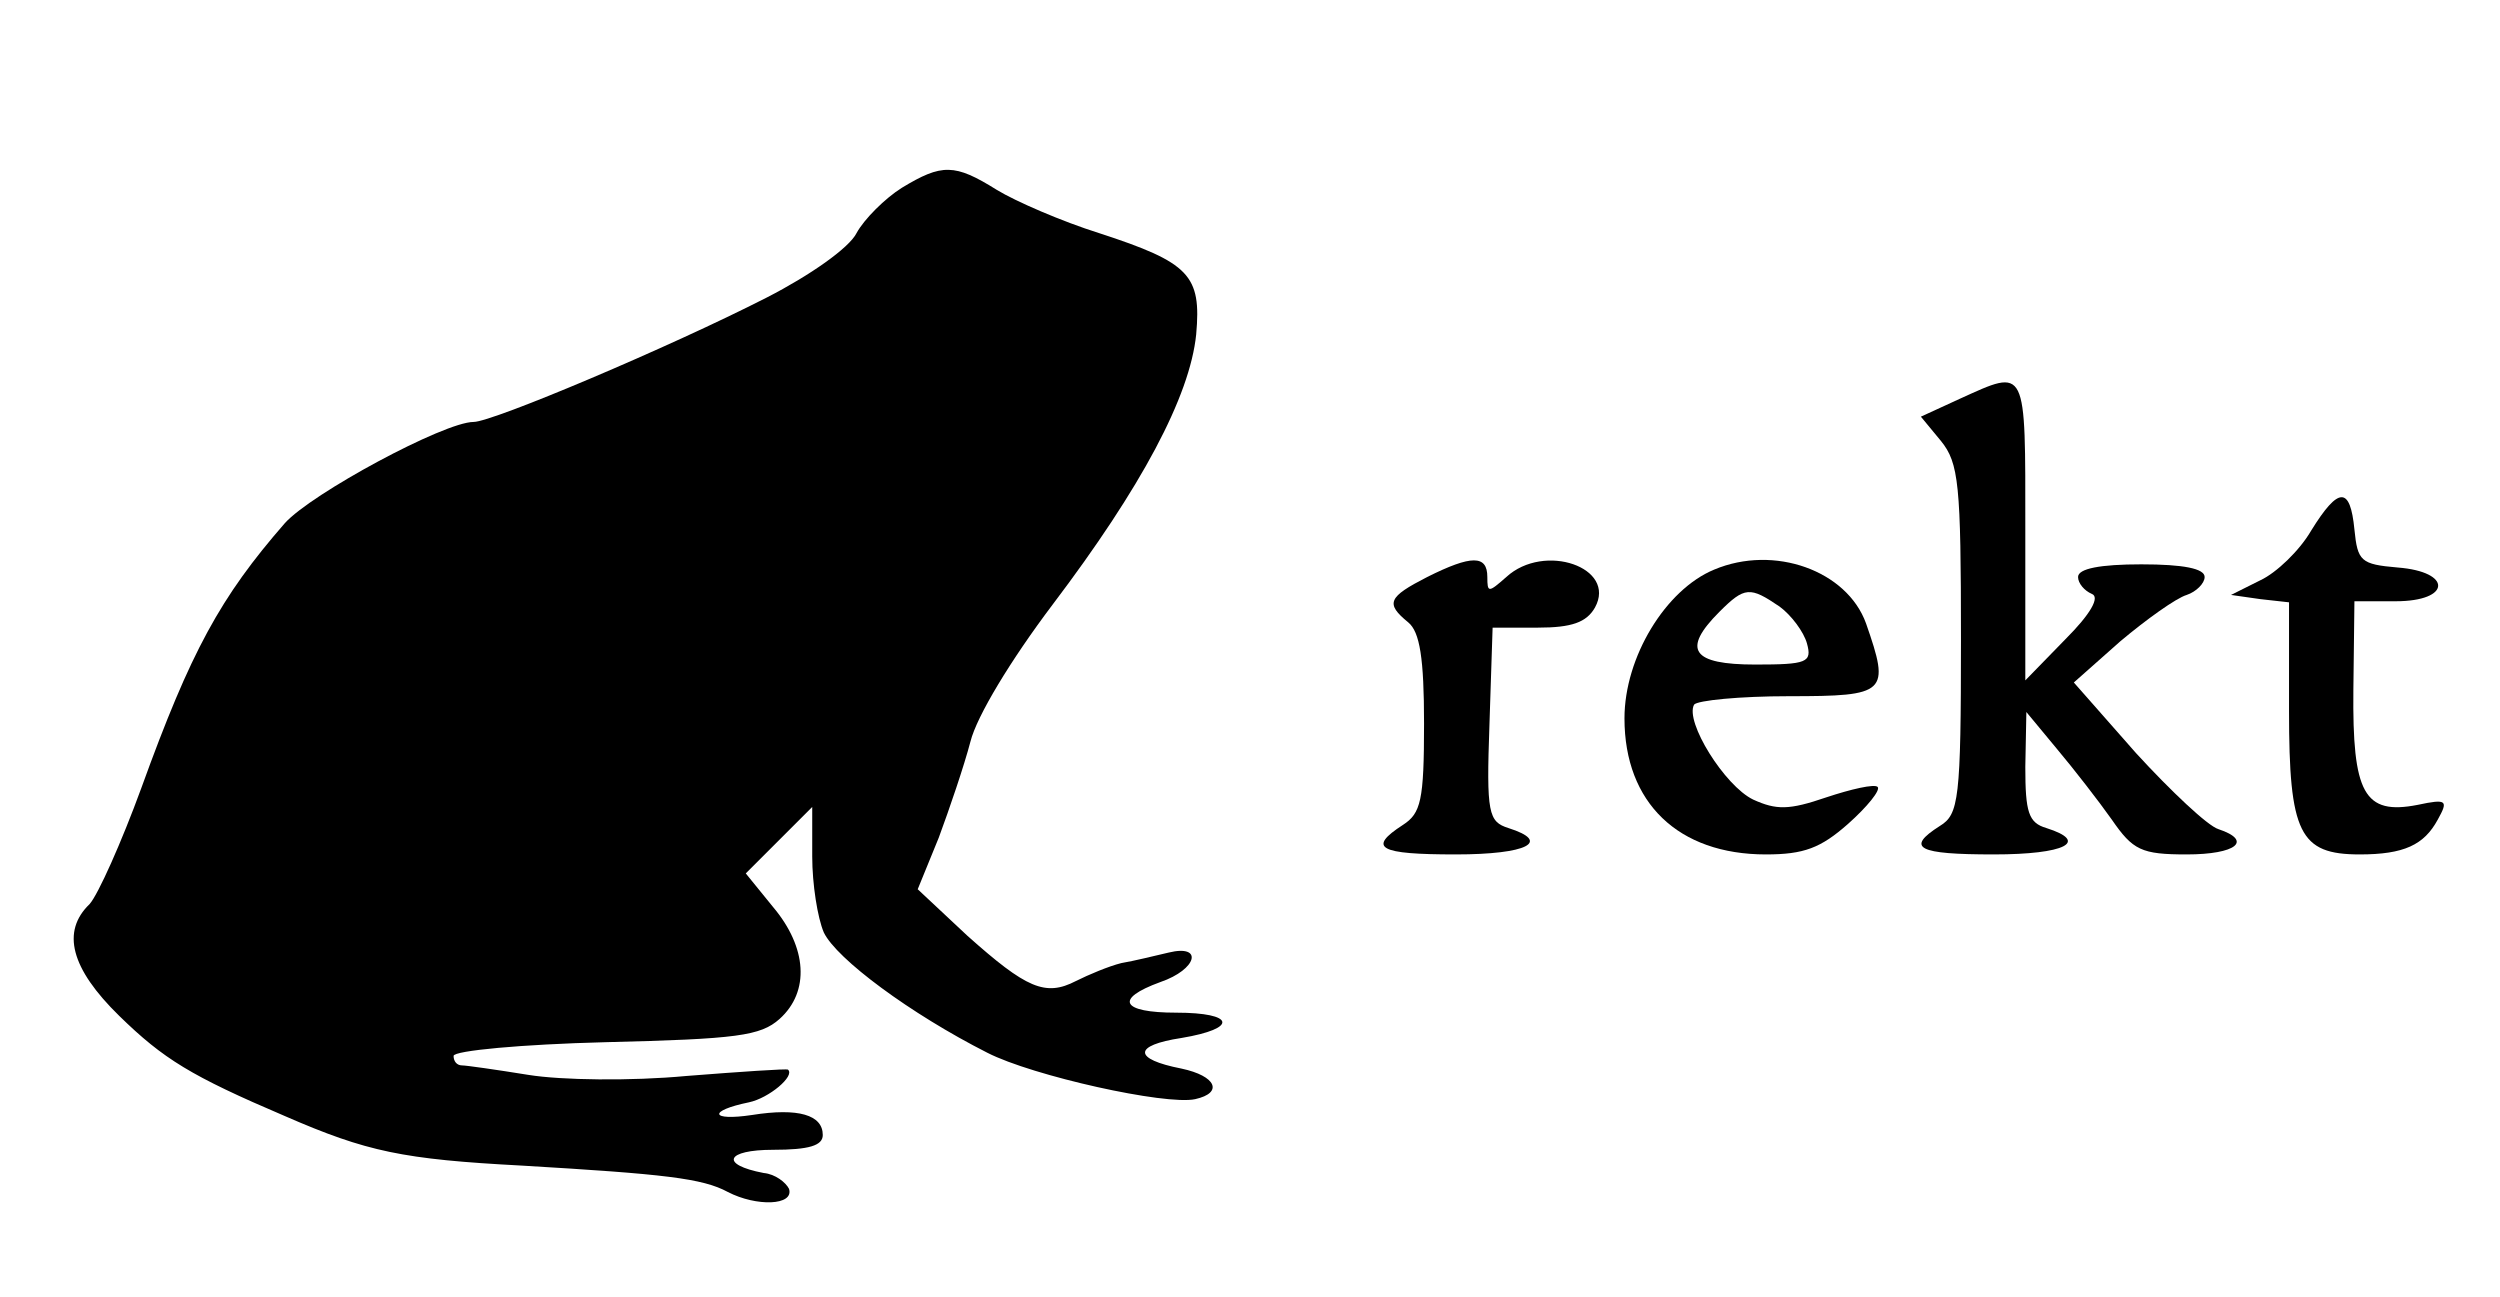 <?xml version="1.0" standalone="no"?>
<!DOCTYPE svg PUBLIC "-//W3C//DTD SVG 20010904//EN"
 "http://www.w3.org/TR/2001/REC-SVG-20010904/DTD/svg10.dtd">
<svg version="1.0" xmlns="http://www.w3.org/2000/svg"
 width="237pt" height="123pt" viewBox="0 0 237 123"
 preserveAspectRatio="xMidYMid meet">

<g transform="translate(0,123) scale(0.1,-0.1)"
fill="#000000" stroke="none">
<path d="M855 1052 c-16 -10 -36 -30 -43 -43 -7 -14 -44 -40 -85 -61 -92 -47
-260 -118 -278 -118 -28 0 -154 -68 -179 -96 -61 -70 -89 -121 -136 -251 -19
-52 -41 -101 -49 -110 -27 -26 -18 -61 28 -106 42 -41 68 -57 157 -95 78 -34
112 -41 225 -47 135 -8 171 -12 195 -25 27 -14 63 -13 58 3 -3 6 -13 14 -24
15 -42 8 -36 22 9 22 34 0 47 4 47 14 0 19 -23 26 -67 19 -40 -6 -42 4 -3 12
19 4 44 25 37 31 -1 1 -45 -2 -96 -6 -53 -5 -119 -4 -150 1 -31 5 -59 9 -63 9
-5 0 -8 4 -8 9 0 5 65 11 144 13 125 3 147 6 165 22 29 26 26 68 -6 106 l-26
32 31 31 32 32 0 -47 c0 -26 5 -58 11 -72 12 -25 82 -77 155 -114 43 -22 169
-50 197 -44 27 6 20 22 -13 29 -46 9 -46 22 0 29 54 9 51 24 -5 24 -52 0 -59
13 -15 29 35 12 41 36 8 28 -13 -3 -33 -8 -45 -10 -12 -3 -31 -11 -43 -17 -29
-15 -47 -7 -103 43 l-47 44 20 49 c10 27 24 68 30 91 6 24 38 77 78 130 84
111 130 197 136 256 5 56 -6 68 -92 96 -35 11 -79 30 -97 41 -40 25 -52 25
-90 2z"/>
<path d="M1858 852 l-37 -17 19 -23 c17 -21 19 -41 19 -188 0 -152 -2 -166
-20 -177 -33 -21 -21 -27 51 -27 68 0 91 12 50 25 -17 5 -20 15 -20 58 l1 52
29 -35 c16 -19 40 -50 52 -67 20 -29 28 -33 71 -33 47 0 63 13 30 24 -10 3
-45 36 -78 72 l-59 67 44 39 c25 21 53 41 63 44 9 3 17 11 17 17 0 8 -20 12
-60 12 -39 0 -60 -4 -60 -12 0 -6 6 -13 13 -16 8 -3 -1 -19 -25 -43 l-38 -39
0 143 c0 156 2 153 -62 124z"/>
<path d="M2191 727 c-11 -19 -33 -40 -48 -47 l-28 -14 28 -4 27 -3 0 -103 c0
-116 10 -136 67 -136 42 0 61 9 74 33 10 18 9 20 -19 14 -51 -10 -62 11 -61
109 l1 84 39 0 c53 0 54 28 2 32 -35 3 -38 6 -41 36 -4 41 -15 41 -41 -1z"/>
<path d="M1353 683 c-37 -19 -40 -25 -18 -43 11 -9 15 -34 15 -96 0 -73 -3
-85 -20 -96 -34 -22 -23 -28 50 -28 68 0 91 12 50 25 -19 6 -21 14 -18 98 l3
92 43 0 c32 0 46 5 54 19 21 38 -48 62 -84 29 -17 -15 -18 -15 -18 0 0 21 -15
21 -57 0z"/>
<path d="M1625 690 c-46 -19 -85 -83 -85 -141 0 -80 51 -129 134 -129 36 0 52
6 78 29 18 16 31 32 28 35 -3 3 -25 -2 -49 -10 -35 -12 -47 -12 -69 -2 -27 13
-65 74 -56 90 3 4 43 8 90 8 93 0 96 3 73 69 -18 50 -87 75 -144 51z m62 -35
c11 -8 23 -24 26 -35 5 -18 0 -20 -49 -20 -60 0 -70 14 -34 50 24 24 29 24 57
5z"/>
</g>
</svg>
